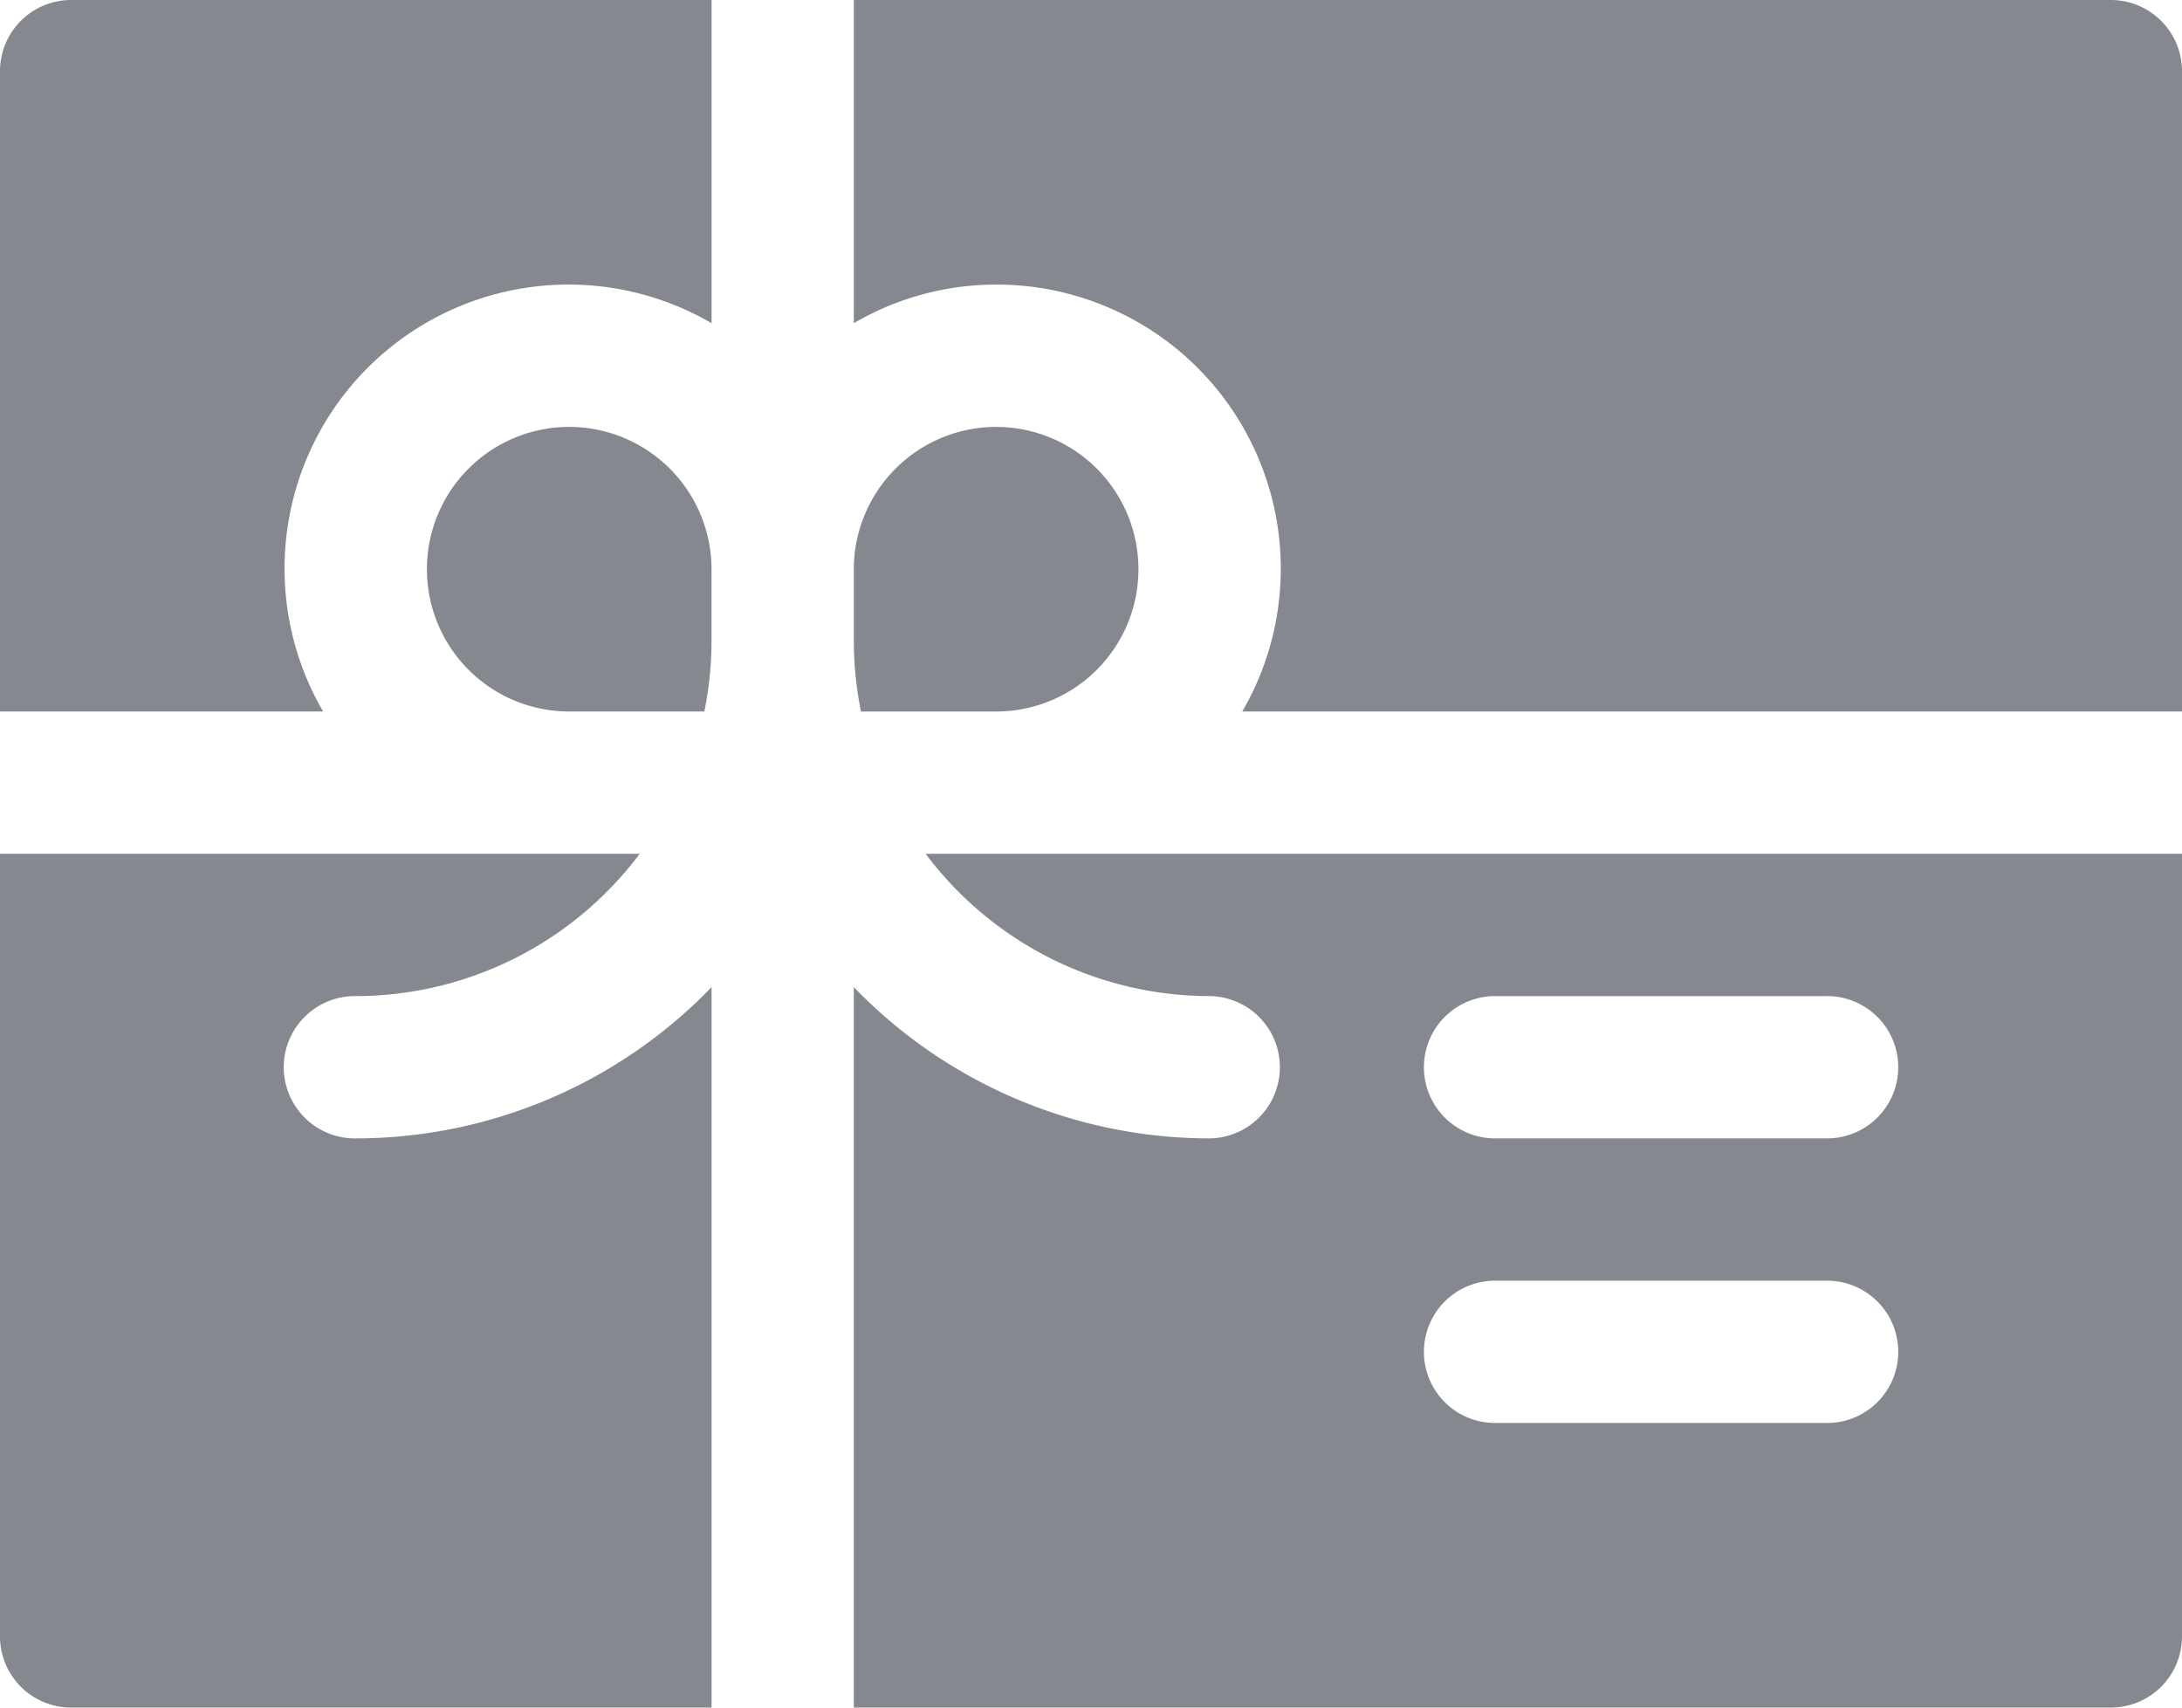 <svg xmlns="http://www.w3.org/2000/svg" width="203" height="158.87" viewBox="0 0 203 158.87"><g transform="translate(0 -22.065)"><path d="M6.62,22.065A6.622,6.622,0,0,0,0,28.685V88.261H30.061A26.424,26.424,0,0,1,66.2,52.134V22.065Z" fill="#85888f"/><path d="M92.674,61.783A13.253,13.253,0,0,0,79.435,75.022v6.62a33.083,33.083,0,0,0,.667,6.62H92.674a13.239,13.239,0,0,0,0-26.478Z" fill="#85888f"/><path d="M52.956,61.783a13.239,13.239,0,1,0,0,26.478H65.529a33.084,33.084,0,0,0,.667-6.62v-6.62A13.253,13.253,0,0,0,52.956,61.783Z" fill="#85888f"/><path d="M196.38,22.065H79.435V52.133a26.2,26.2,0,0,1,13.239-3.59,26.43,26.43,0,0,1,22.9,39.717H203V28.685A6.622,6.622,0,0,0,196.38,22.065Z" fill="#85888f"/><path d="M33.1,127.978a6.62,6.62,0,1,1,0-13.239A33.032,33.032,0,0,0,59.513,101.5H0v72.815a6.622,6.622,0,0,0,6.62,6.62H66.2v-67.03A46.032,46.032,0,0,1,33.1,127.978Z" fill="#85888f"/><path d="M92.674,101.5H86.117a33.031,33.031,0,0,0,26.416,13.239,6.62,6.62,0,0,1,0,13.239,46.03,46.03,0,0,1-33.1-14.073v67.03H196.38a6.622,6.622,0,0,0,6.62-6.62V101.5ZM169.9,154.456H139.011a6.62,6.62,0,0,1,0-13.239H169.9a6.62,6.62,0,1,1,0,13.239Zm0-26.478H139.011a6.62,6.62,0,0,1,0-13.239H169.9a6.62,6.62,0,1,1,0,13.239Z" fill="#85888f"/></g></svg>
